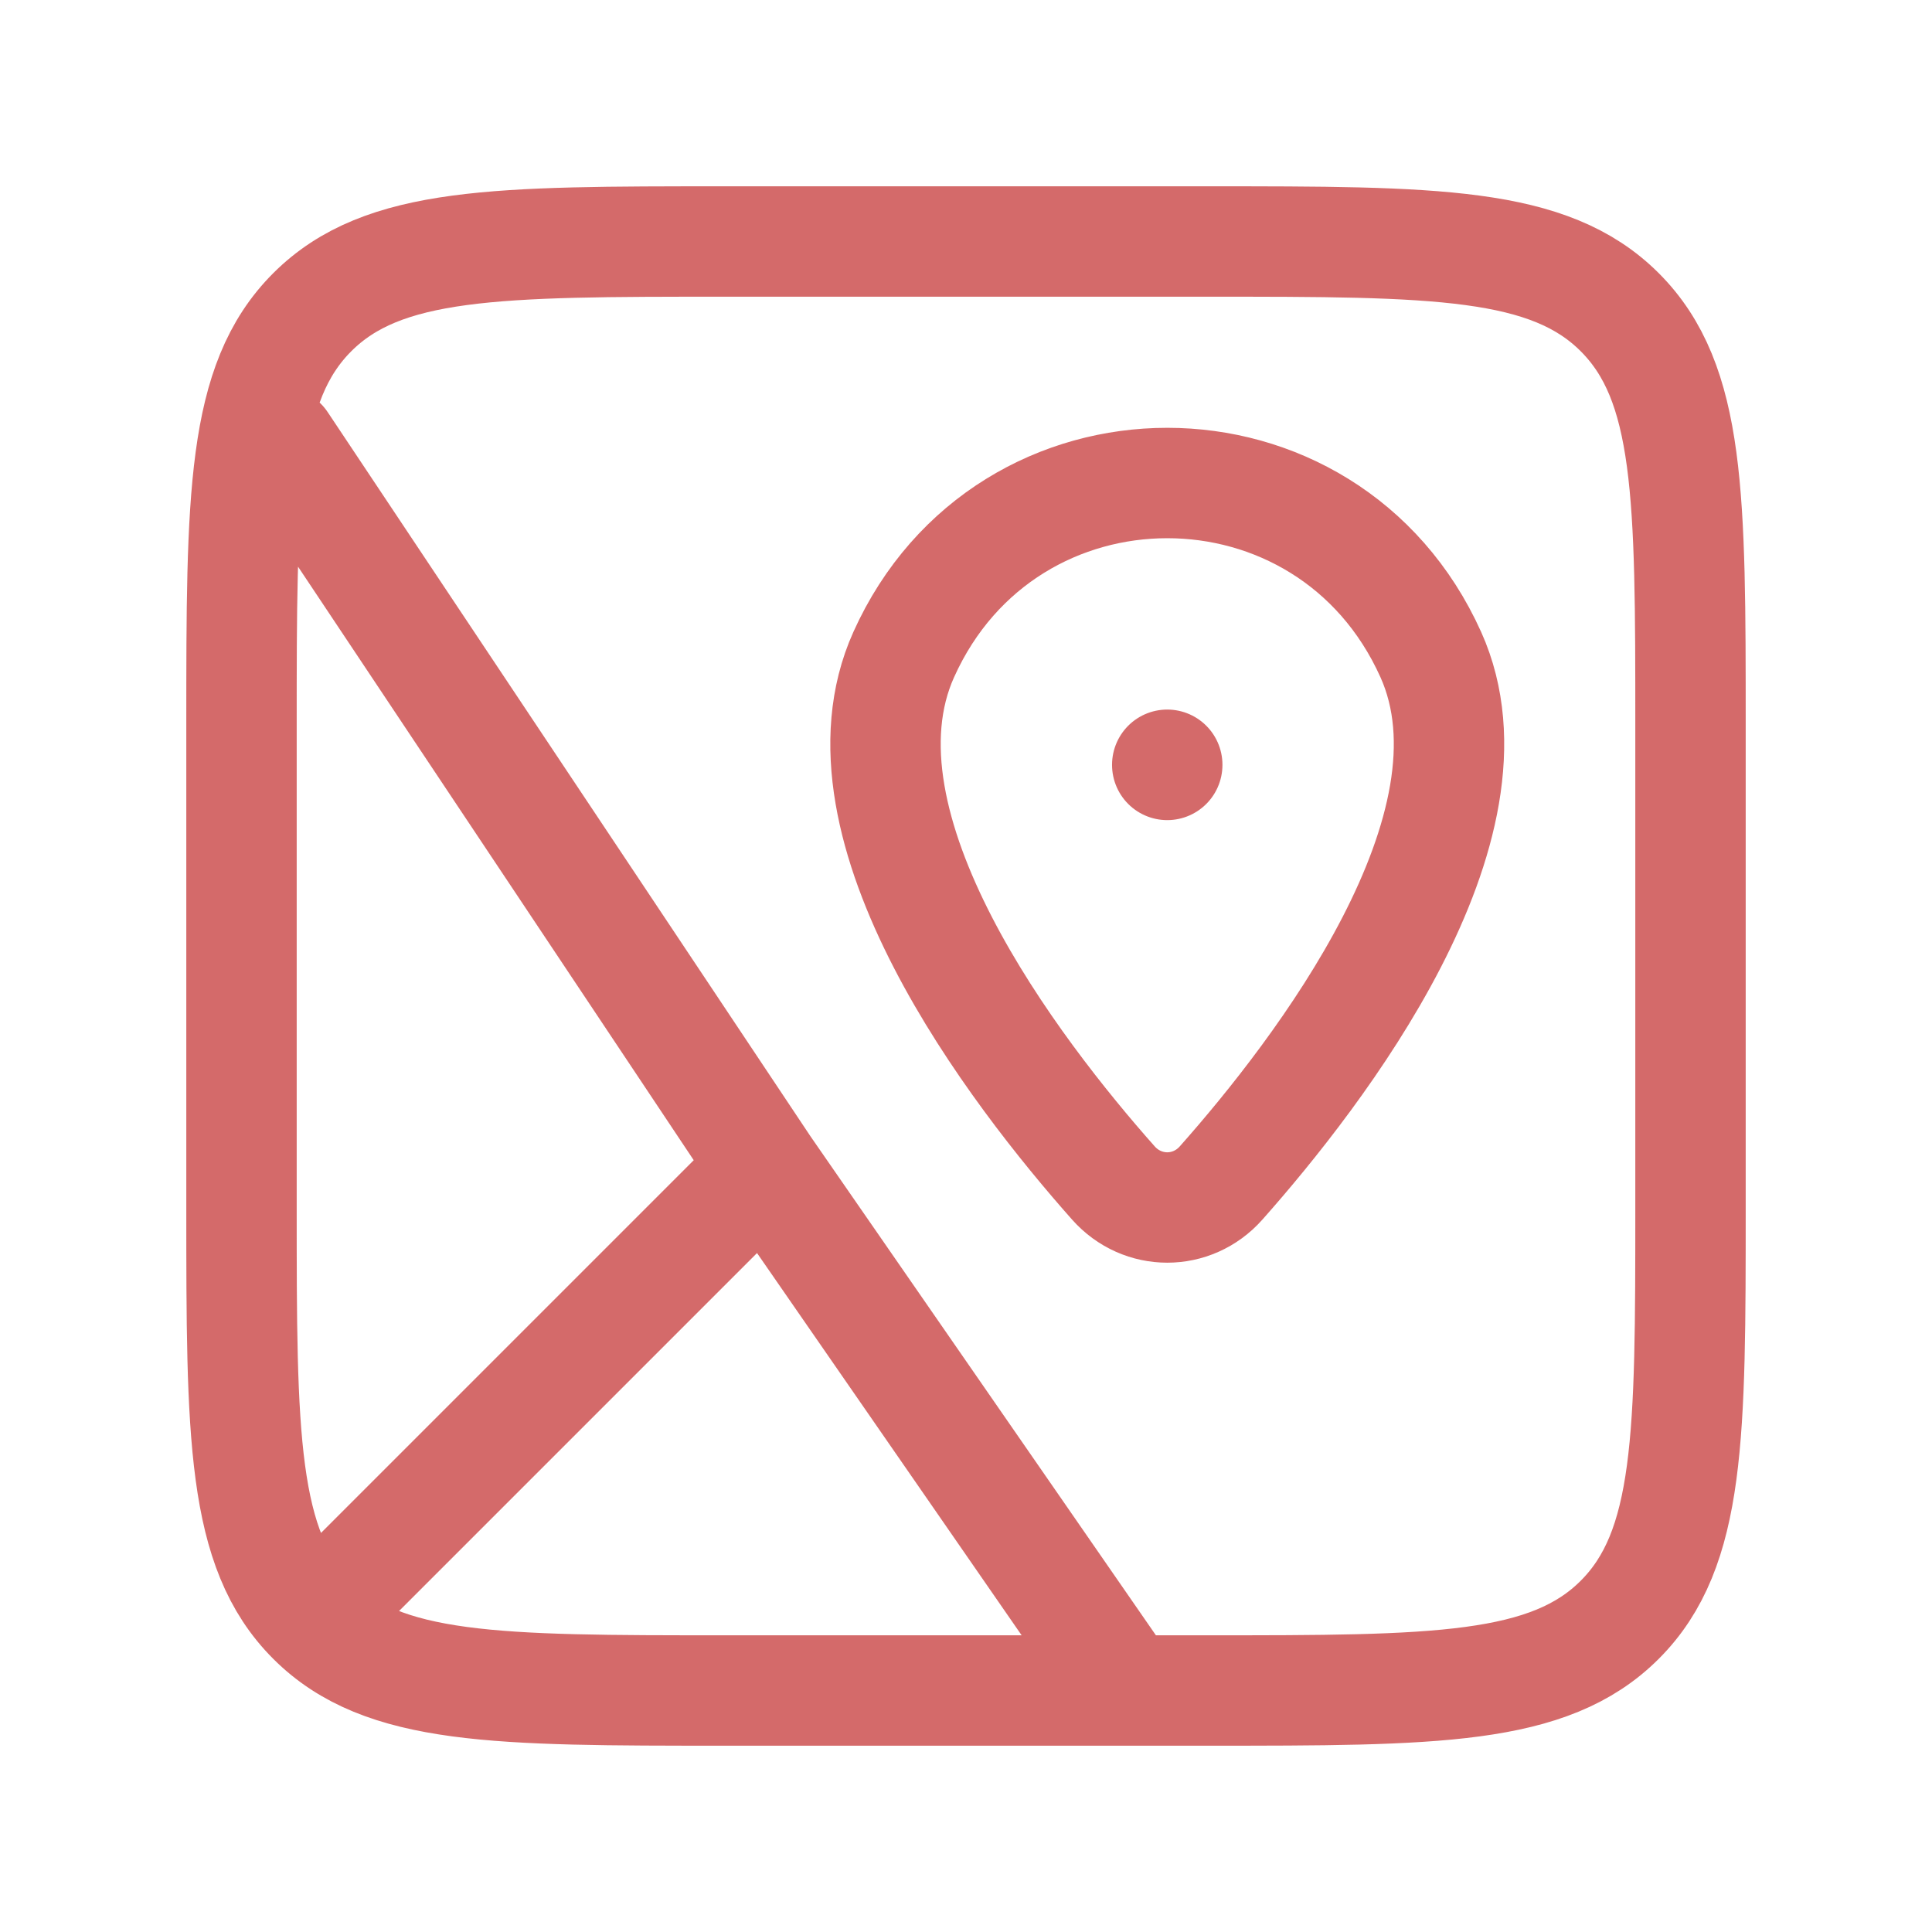 <svg width="49" height="49" viewBox="0 0 49 49" fill="none" xmlns="http://www.w3.org/2000/svg">
<path d="M7.146 11.229L19.396 29.604M19.396 29.604L28.583 42.875M19.396 29.604L8.167 40.833M29.604 19.4V19.396M18.375 42.875H30.625C36.4 42.875 39.287 42.875 41.081 41.081C42.875 39.287 42.875 36.4 42.875 30.625V18.375C42.875 12.6 42.875 9.713 41.081 7.919C39.287 6.125 36.4 6.125 30.625 6.125H18.375C12.6 6.125 9.713 6.125 7.919 7.919C6.125 9.713 6.125 12.6 6.125 18.375V30.625C6.125 36.4 6.125 39.287 7.919 41.081C9.713 42.875 12.6 42.875 18.375 42.875ZM22.921 16.601C20.951 20.979 25.759 27.209 28.238 30.003C28.974 30.832 30.235 30.832 30.97 30.003C33.449 27.209 38.257 20.979 36.288 16.601C33.678 10.8 25.531 10.8 22.921 16.601Z" stroke="#D46A6A" stroke-width="2.8" stroke-linecap="round" stroke-linejoin="round"/>
</svg>
